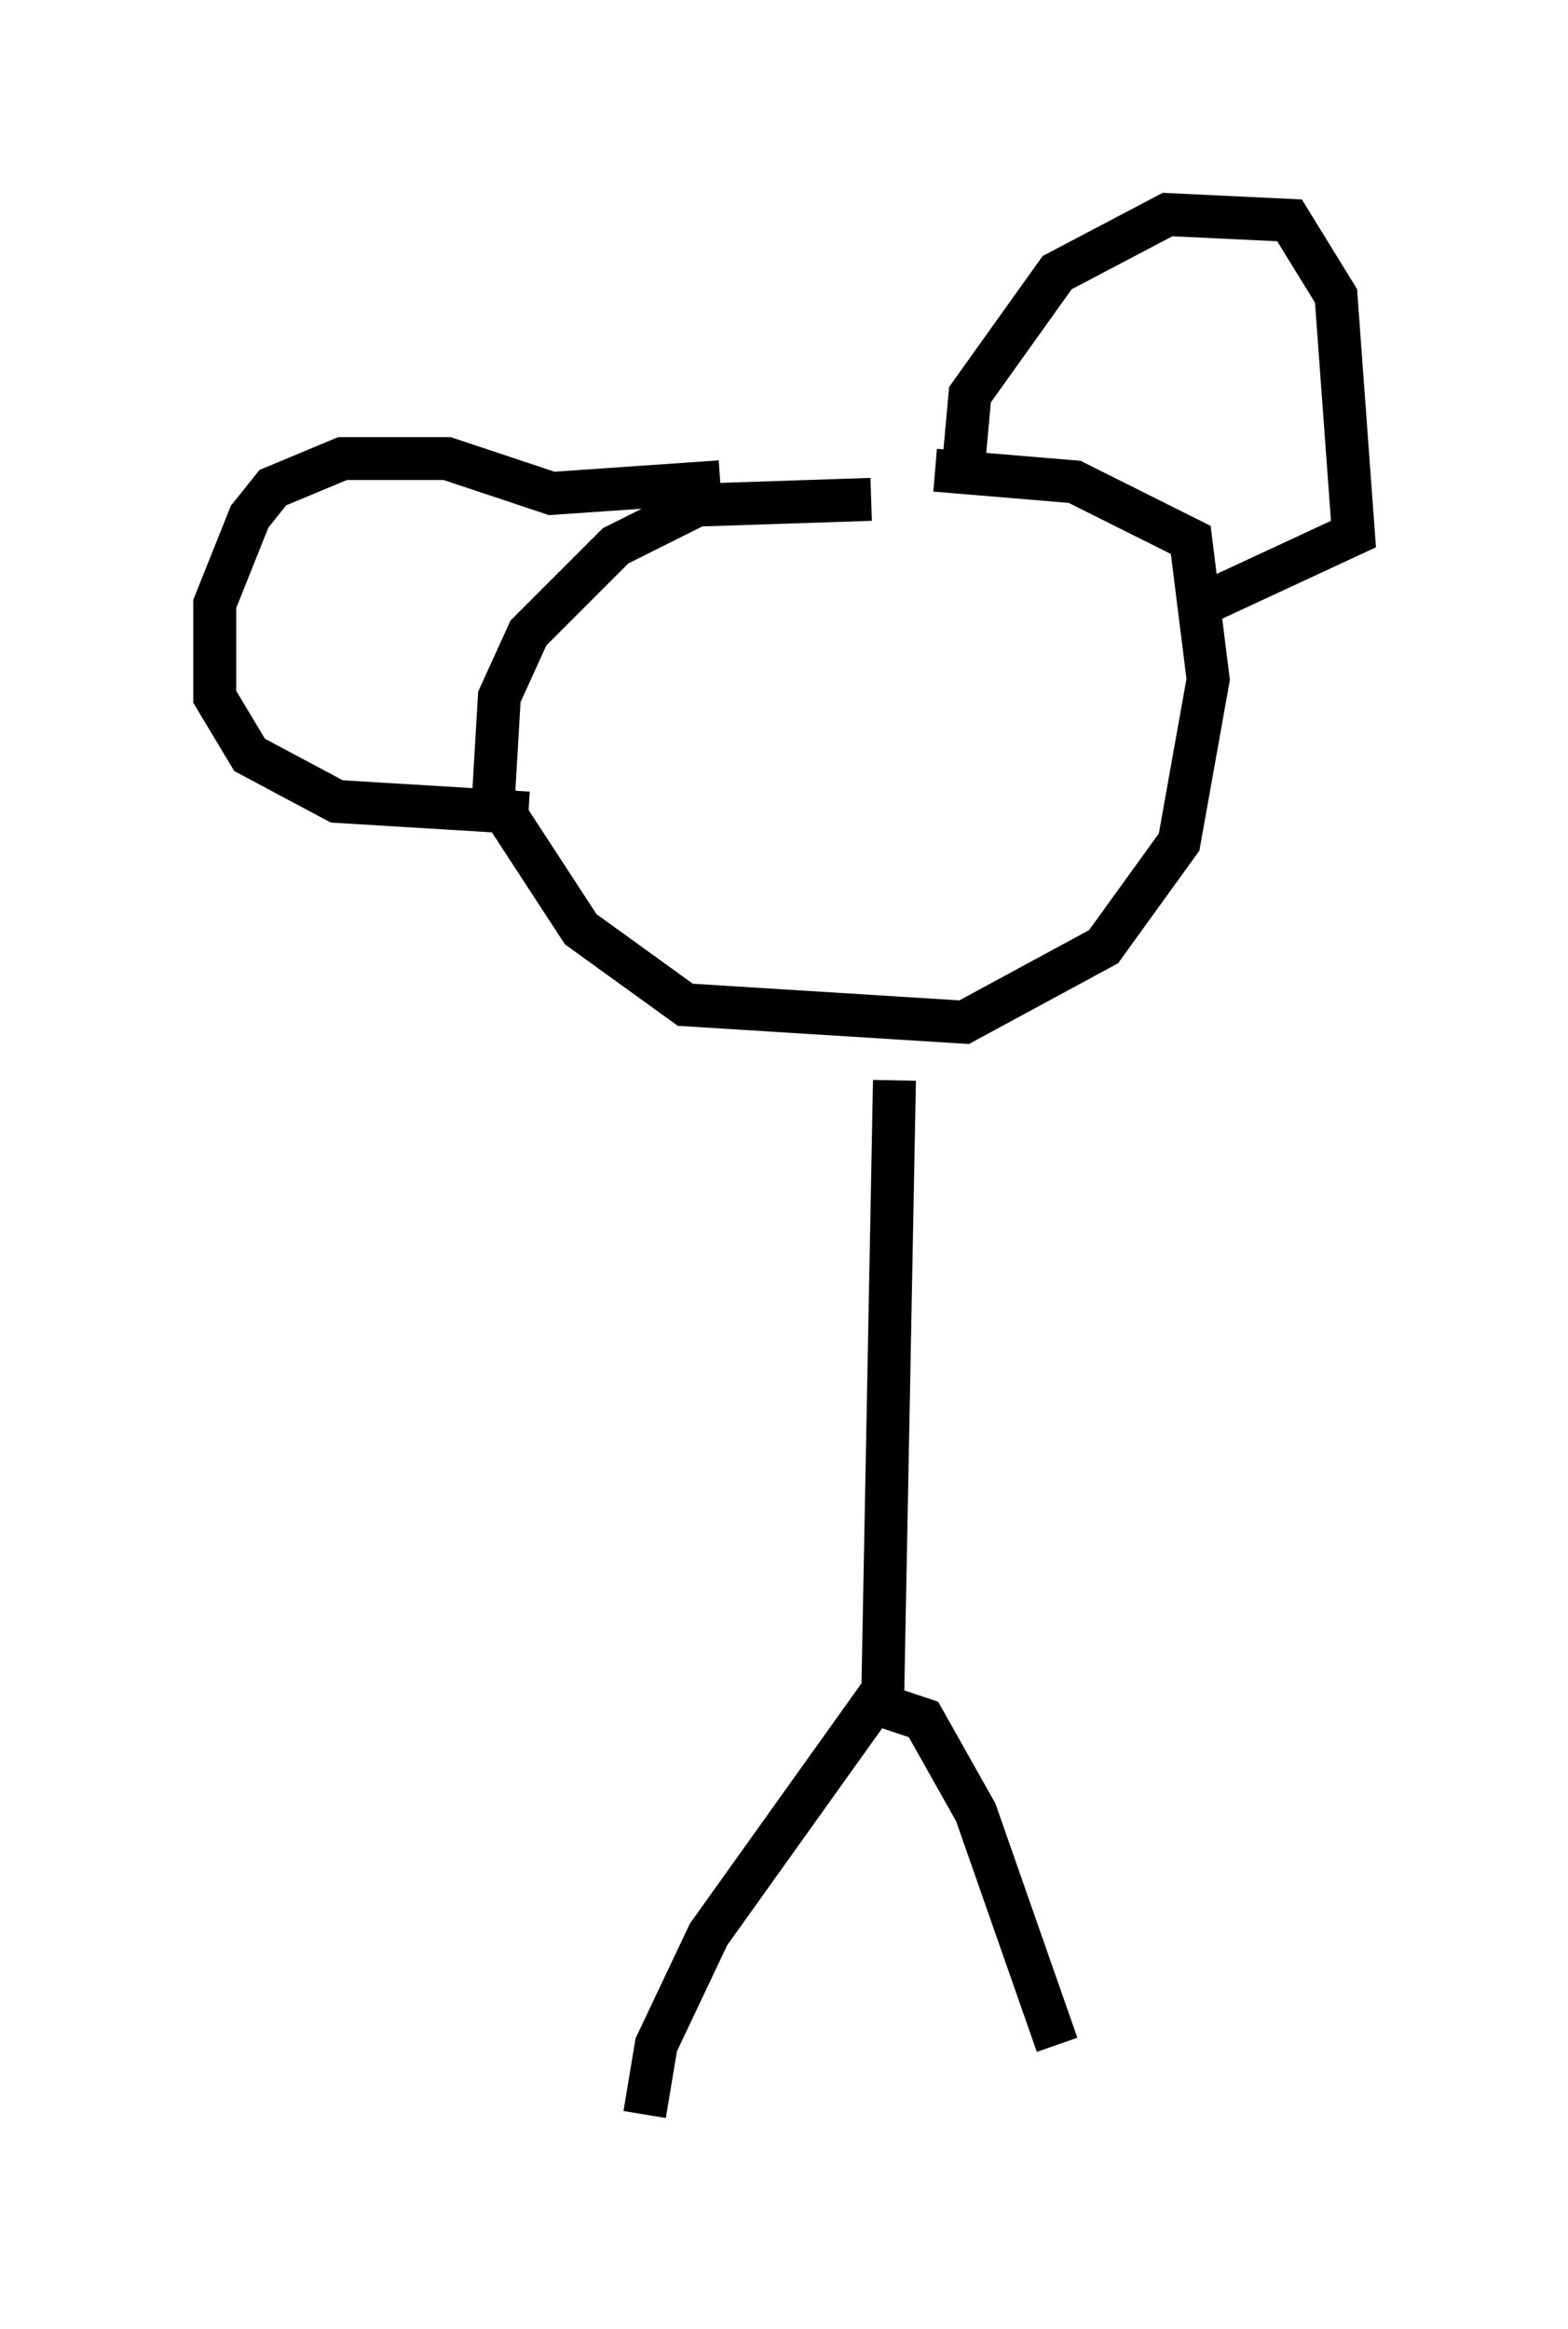<?xml version="1.0" encoding="utf-8" ?>
<svg baseProfile="full" height="54.249" version="1.1" width="36.522" xmlns="http://www.w3.org/2000/svg" xmlns:ev="http://www.w3.org/2001/xml-events" xmlns:xlink="http://www.w3.org/1999/xlink"><defs /><rect fill="white" height="54.249" width="36.522" x="0" y="0" /><path d="M24.08, 12.036 m-3.789, -0.406 l-4.059, 0.135 -1.894, 0.947 l-2.03, 2.03 -0.677, 1.488 l-0.135, 2.3 2.03, 3.112 l2.436, 1.759 6.495, 0.406 l3.248, -1.759 1.759, -2.436 l0.677, -3.789 -0.406, -3.248 l-2.706, -1.353 -3.248, -0.271 m0.677, -0.271 l0.135, -1.488 2.03, -2.842 l2.571, -1.353 2.842, 0.135 l1.083, 1.759 0.406, 5.548 l-3.789, 1.759 m-10.961, -2.977 l-3.924, 0.271 -2.436, -0.812 l-2.436, 0.0 -1.624, 0.677 l-0.541, 0.677 -0.812, 2.03 l0.0, 2.165 0.812, 1.353 l2.03, 1.083 4.465, 0.271 m8.525, 6.225 l-0.271, 14.208 -4.059, 5.683 l-1.218, 2.571 -0.271, 1.624 m5.683, -9.472 l0.812, 0.271 1.218, 2.165 l1.894, 5.413 " fill="none" stroke="black" stroke-width="1" /></svg>